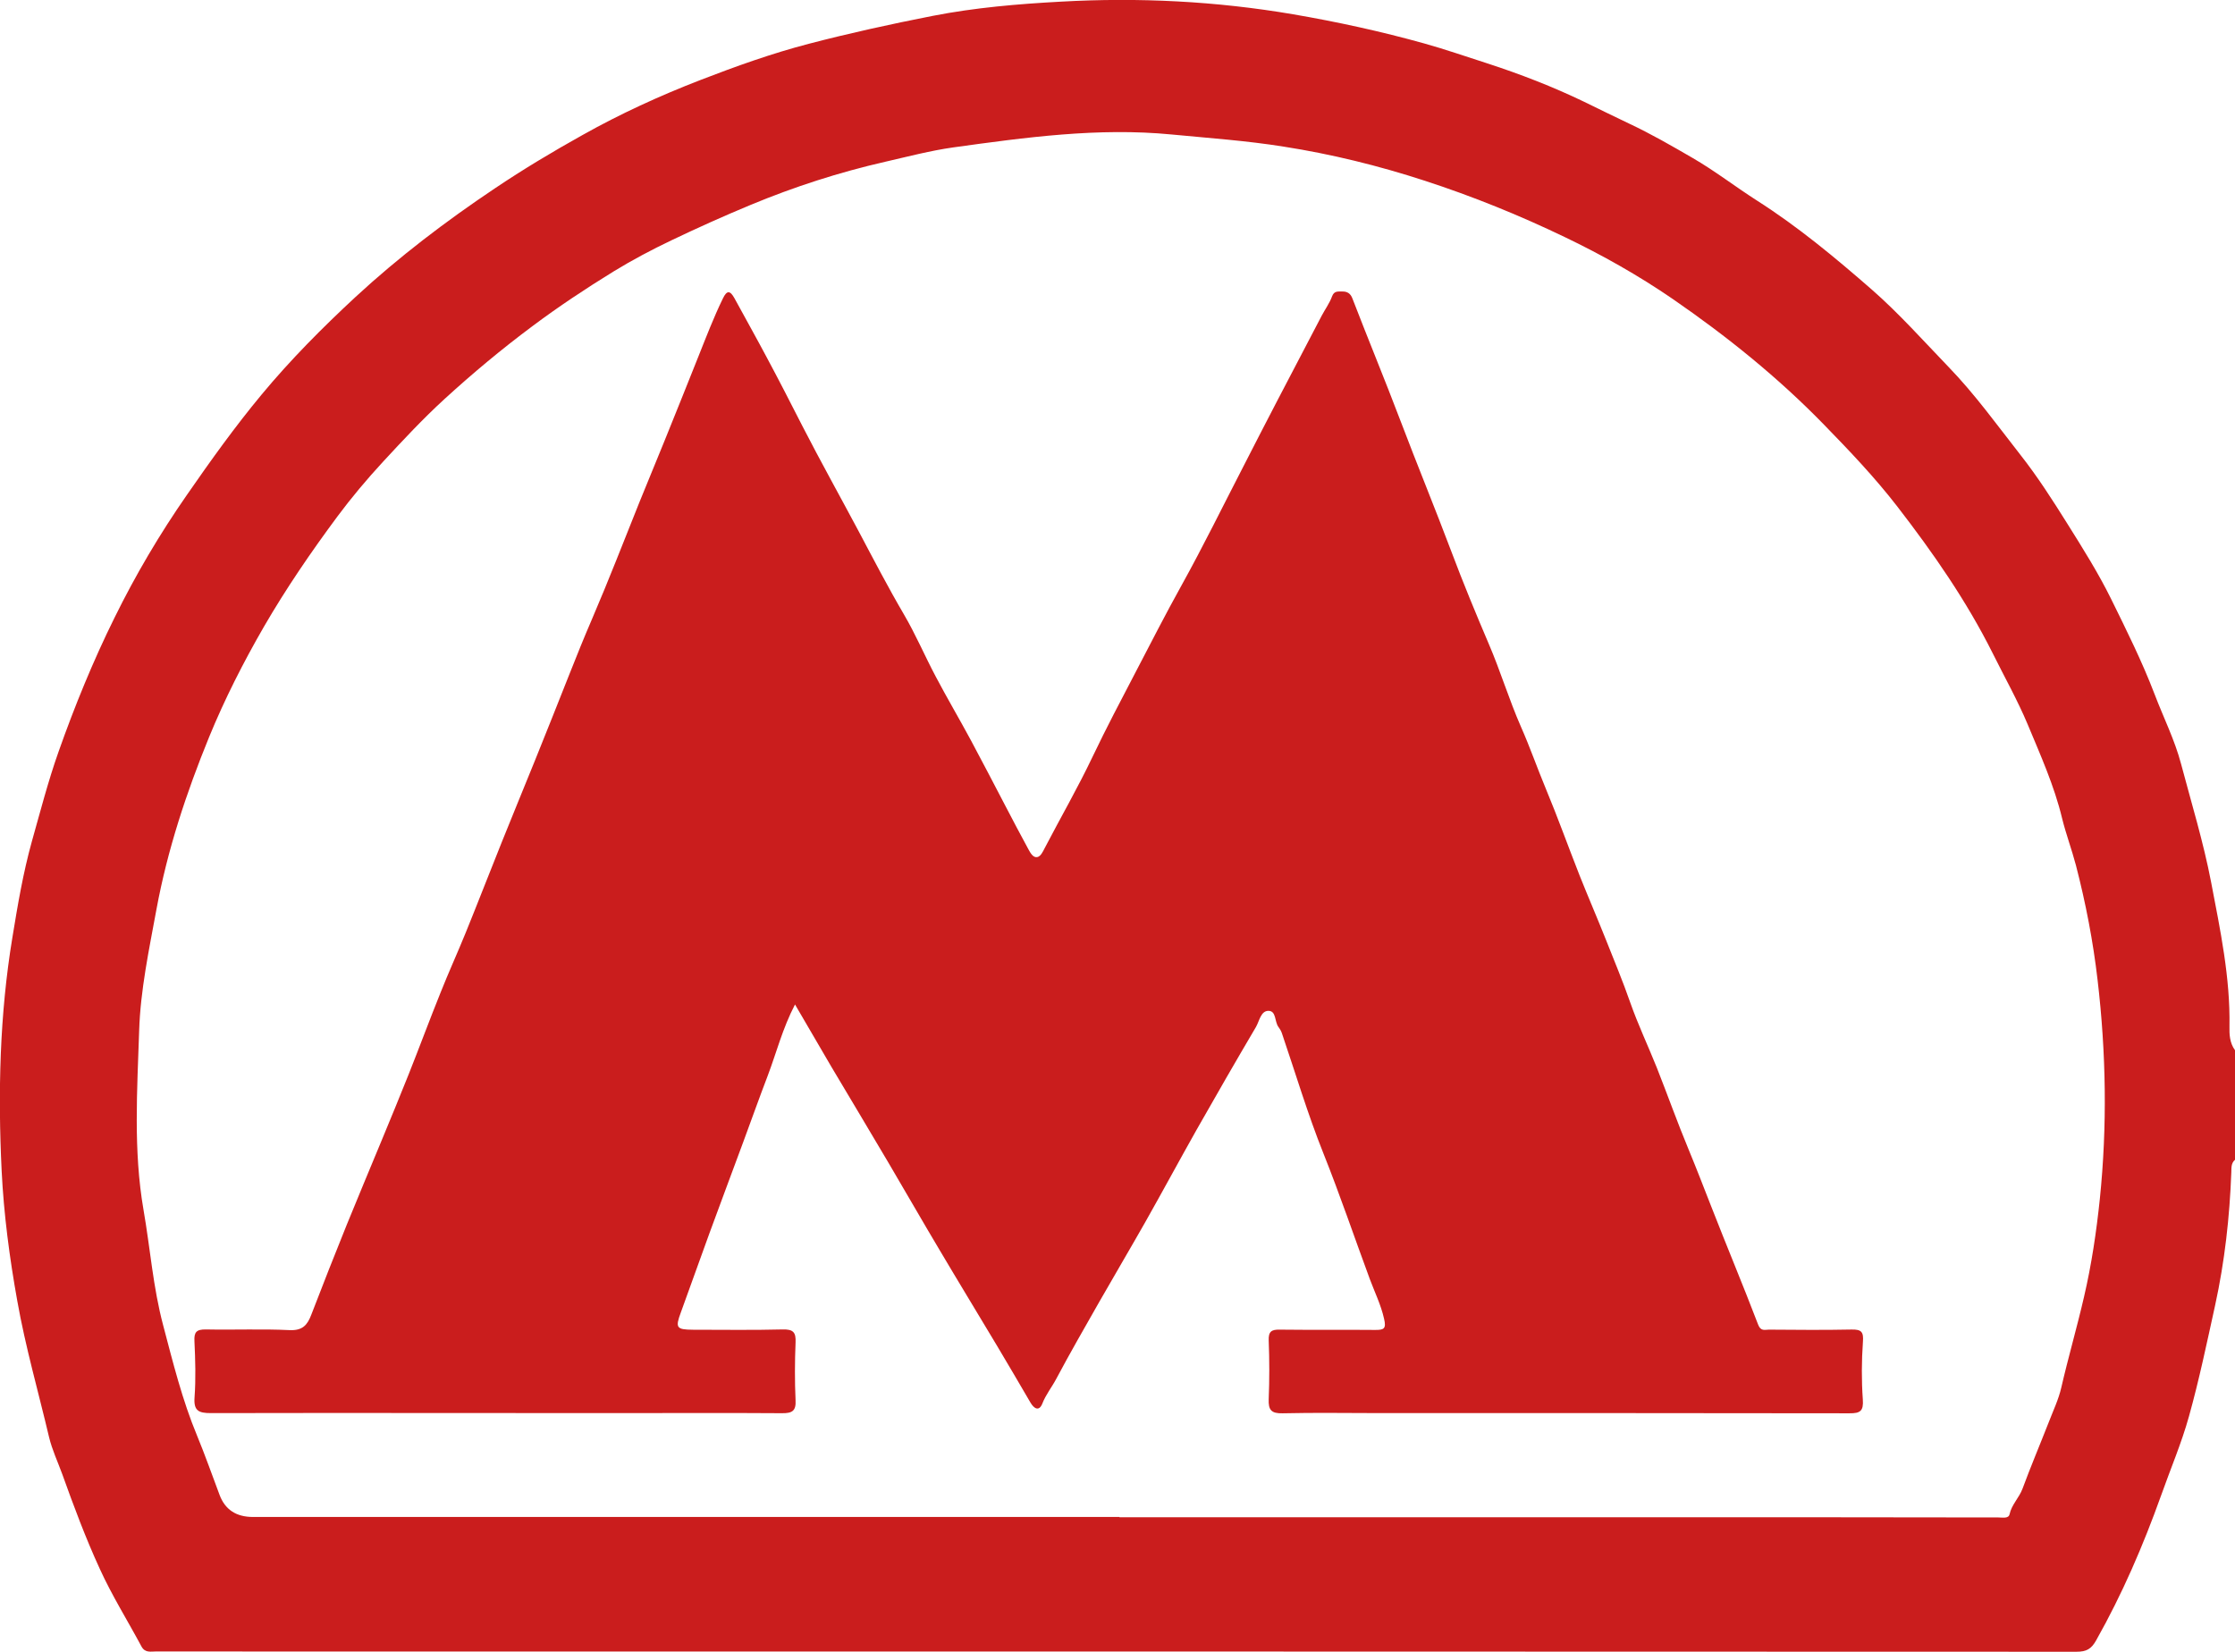 <svg width="23" height="17" viewBox="0 0 23 17" fill="none" xmlns="http://www.w3.org/2000/svg">
<g clip-path="url(#clip0_5_1624)">
<path d="M23 10.806V11.936C22.958 11.972 22.964 12.021 22.962 12.067C22.945 12.526 22.894 12.982 22.796 13.431C22.712 13.813 22.632 14.197 22.527 14.574C22.45 14.852 22.335 15.12 22.239 15.392C22.055 15.906 21.84 16.405 21.571 16.882C21.521 16.971 21.472 16.999 21.368 16.999C15.539 16.996 9.711 16.997 3.882 16.997C3.123 16.997 2.365 16.997 1.606 16.996C1.552 16.996 1.493 17.013 1.456 16.945C1.313 16.678 1.152 16.421 1.027 16.146C0.881 15.829 0.759 15.501 0.641 15.172C0.595 15.046 0.536 14.92 0.505 14.791C0.395 14.324 0.262 13.863 0.178 13.389C0.098 12.944 0.039 12.497 0.017 12.05C-0.022 11.247 -0.004 10.442 0.128 9.645C0.182 9.315 0.238 8.982 0.328 8.659C0.415 8.351 0.495 8.04 0.603 7.735C0.769 7.265 0.957 6.805 1.178 6.358C1.394 5.919 1.642 5.498 1.923 5.094C2.168 4.74 2.418 4.391 2.692 4.061C2.989 3.703 3.318 3.372 3.66 3.055C4.105 2.644 4.586 2.278 5.092 1.939C5.385 1.742 5.687 1.561 5.994 1.39C6.382 1.172 6.79 0.985 7.209 0.823C7.574 0.682 7.942 0.55 8.322 0.451C8.743 0.341 9.167 0.248 9.595 0.164C10.034 0.078 10.476 0.041 10.917 0.017C11.716 -0.028 12.515 0.012 13.307 0.147C13.762 0.225 14.211 0.323 14.656 0.447C14.875 0.508 15.089 0.583 15.305 0.652C15.646 0.763 15.979 0.892 16.301 1.047C16.456 1.122 16.61 1.199 16.765 1.272C16.991 1.378 17.205 1.502 17.419 1.626C17.647 1.758 17.857 1.921 18.079 2.063C18.503 2.333 18.886 2.652 19.261 2.979C19.541 3.224 19.79 3.504 20.049 3.773C20.323 4.056 20.552 4.375 20.794 4.684C20.97 4.908 21.124 5.149 21.275 5.39C21.433 5.642 21.592 5.895 21.723 6.16C21.882 6.483 22.043 6.806 22.172 7.143C22.263 7.383 22.38 7.615 22.445 7.862C22.552 8.266 22.675 8.666 22.754 9.078C22.848 9.57 22.952 10.059 22.943 10.564C22.941 10.648 22.946 10.733 22.999 10.807L23 10.806ZM11.52 15.612V15.615C13.945 15.615 16.369 15.615 18.794 15.615C19.384 15.615 19.975 15.617 20.566 15.617C20.608 15.617 20.67 15.631 20.68 15.584C20.702 15.484 20.778 15.415 20.813 15.322C20.898 15.092 20.994 14.865 21.084 14.635C21.129 14.518 21.184 14.403 21.212 14.282C21.284 13.969 21.374 13.661 21.446 13.348C21.524 13.014 21.574 12.675 21.609 12.339C21.686 11.59 21.674 10.837 21.586 10.087C21.54 9.689 21.464 9.295 21.363 8.905C21.32 8.742 21.261 8.585 21.221 8.423C21.14 8.086 20.998 7.771 20.866 7.454C20.762 7.206 20.628 6.968 20.508 6.726C20.237 6.184 19.895 5.692 19.525 5.213C19.294 4.914 19.034 4.641 18.77 4.37C18.297 3.884 17.769 3.459 17.211 3.075C16.861 2.835 16.489 2.625 16.103 2.44C15.635 2.215 15.157 2.021 14.662 1.86C14.186 1.705 13.703 1.586 13.21 1.509C12.829 1.448 12.441 1.421 12.056 1.384C11.301 1.311 10.554 1.414 9.81 1.517C9.576 1.55 9.344 1.611 9.113 1.664C8.635 1.773 8.174 1.922 7.724 2.109C7.449 2.223 7.178 2.345 6.91 2.473C6.707 2.57 6.508 2.675 6.317 2.792C6.029 2.969 5.747 3.156 5.476 3.359C5.162 3.593 4.864 3.842 4.576 4.105C4.351 4.311 4.145 4.532 3.939 4.755C3.773 4.935 3.616 5.122 3.471 5.317C3.201 5.681 2.945 6.055 2.717 6.448C2.504 6.817 2.312 7.195 2.152 7.585C1.918 8.158 1.723 8.746 1.61 9.359C1.534 9.773 1.445 10.19 1.432 10.607C1.412 11.221 1.371 11.839 1.477 12.452C1.546 12.847 1.575 13.249 1.679 13.639C1.78 14.022 1.875 14.407 2.028 14.775C2.111 14.976 2.183 15.182 2.26 15.386C2.317 15.537 2.431 15.612 2.604 15.612C5.576 15.612 8.548 15.612 11.52 15.612L11.52 15.612Z" fill="#CA1D1D"/>
<path d="M8.182 10.336C8.052 10.586 7.99 10.835 7.9 11.072C7.814 11.297 7.733 11.525 7.649 11.752C7.533 12.066 7.415 12.38 7.3 12.694C7.201 12.965 7.105 13.237 7.006 13.508C6.948 13.665 6.96 13.684 7.132 13.685C7.439 13.685 7.746 13.69 8.054 13.682C8.165 13.679 8.192 13.713 8.187 13.817C8.179 14.014 8.178 14.213 8.187 14.411C8.193 14.521 8.152 14.545 8.048 14.544C7.476 14.54 6.905 14.543 6.334 14.543C4.946 14.543 3.558 14.54 2.171 14.543C2.045 14.543 1.992 14.52 2.002 14.382C2.016 14.19 2.01 13.995 2.001 13.803C1.996 13.71 2.021 13.681 2.118 13.682C2.406 13.688 2.694 13.675 2.981 13.689C3.115 13.695 3.164 13.635 3.204 13.529C3.322 13.221 3.444 12.914 3.567 12.608C3.684 12.32 3.805 12.033 3.924 11.745C4.018 11.517 4.113 11.289 4.204 11.06C4.316 10.779 4.42 10.497 4.533 10.217C4.615 10.01 4.708 9.807 4.792 9.6C4.918 9.29 5.039 8.977 5.164 8.666C5.276 8.386 5.392 8.107 5.505 7.827C5.624 7.53 5.744 7.233 5.861 6.935C5.936 6.745 6.013 6.555 6.094 6.367C6.265 5.969 6.421 5.565 6.582 5.164C6.666 4.957 6.752 4.75 6.836 4.543C6.955 4.25 7.072 3.957 7.189 3.664C7.268 3.466 7.345 3.265 7.439 3.072C7.481 2.984 7.514 2.99 7.558 3.069C7.669 3.273 7.783 3.476 7.892 3.681C8.017 3.914 8.137 4.149 8.257 4.384C8.444 4.748 8.643 5.105 8.835 5.465C8.987 5.752 9.137 6.041 9.302 6.323C9.423 6.529 9.517 6.751 9.629 6.962C9.746 7.184 9.873 7.399 9.992 7.62C10.113 7.845 10.23 8.072 10.349 8.299C10.426 8.446 10.503 8.594 10.583 8.74C10.603 8.776 10.63 8.828 10.673 8.821C10.709 8.815 10.731 8.767 10.751 8.728C10.915 8.413 11.093 8.105 11.245 7.785C11.384 7.493 11.536 7.206 11.685 6.92C11.841 6.621 11.994 6.321 12.158 6.026C12.38 5.626 12.582 5.214 12.792 4.807C12.908 4.581 13.024 4.354 13.142 4.128C13.295 3.835 13.448 3.541 13.602 3.248C13.637 3.182 13.683 3.119 13.708 3.05C13.73 2.992 13.768 3.001 13.81 3C13.865 2.998 13.899 3.021 13.918 3.073C14.08 3.494 14.253 3.911 14.413 4.333C14.584 4.784 14.768 5.231 14.938 5.682C15.057 5.999 15.187 6.313 15.32 6.625C15.441 6.906 15.529 7.2 15.652 7.48C15.745 7.69 15.819 7.904 15.907 8.115C16.03 8.41 16.138 8.712 16.255 9.009C16.343 9.23 16.437 9.447 16.525 9.668C16.61 9.883 16.7 10.097 16.776 10.316C16.856 10.544 16.96 10.763 17.05 10.988C17.161 11.269 17.262 11.553 17.378 11.832C17.458 12.025 17.533 12.22 17.609 12.414C17.768 12.822 17.937 13.225 18.093 13.633C18.12 13.704 18.163 13.684 18.204 13.684C18.487 13.686 18.77 13.689 19.054 13.683C19.156 13.681 19.179 13.707 19.171 13.81C19.157 14.007 19.156 14.207 19.17 14.403C19.178 14.52 19.146 14.546 19.032 14.545C17.424 14.542 15.815 14.543 14.207 14.543C13.871 14.543 13.535 14.537 13.199 14.545C13.081 14.548 13.052 14.509 13.056 14.401C13.064 14.199 13.064 13.996 13.056 13.794C13.053 13.704 13.084 13.682 13.17 13.684C13.497 13.688 13.823 13.684 14.15 13.687C14.241 13.688 14.268 13.676 14.243 13.571C14.211 13.429 14.147 13.299 14.097 13.165C13.937 12.733 13.79 12.298 13.619 11.87C13.457 11.465 13.332 11.045 13.191 10.631C13.183 10.609 13.171 10.588 13.157 10.57C13.115 10.516 13.136 10.403 13.053 10.403C12.975 10.403 12.96 10.508 12.925 10.569C12.718 10.92 12.515 11.273 12.314 11.627C12.136 11.943 11.964 12.262 11.786 12.577C11.63 12.852 11.469 13.124 11.312 13.399C11.163 13.661 11.012 13.923 10.87 14.19C10.824 14.277 10.762 14.353 10.726 14.446C10.692 14.53 10.64 14.495 10.605 14.436C10.49 14.24 10.376 14.043 10.259 13.848C10.063 13.52 9.864 13.194 9.67 12.866C9.491 12.566 9.318 12.263 9.141 11.963C8.947 11.634 8.75 11.306 8.555 10.978C8.435 10.774 8.317 10.569 8.181 10.337L8.182 10.336Z" fill="#CA1D1D"/>
</g>
<defs>
<clipPath id="clip0_5_1624">
<rect width="23" height="17" fill="white"/>
</clipPath>
</defs>
</svg>
